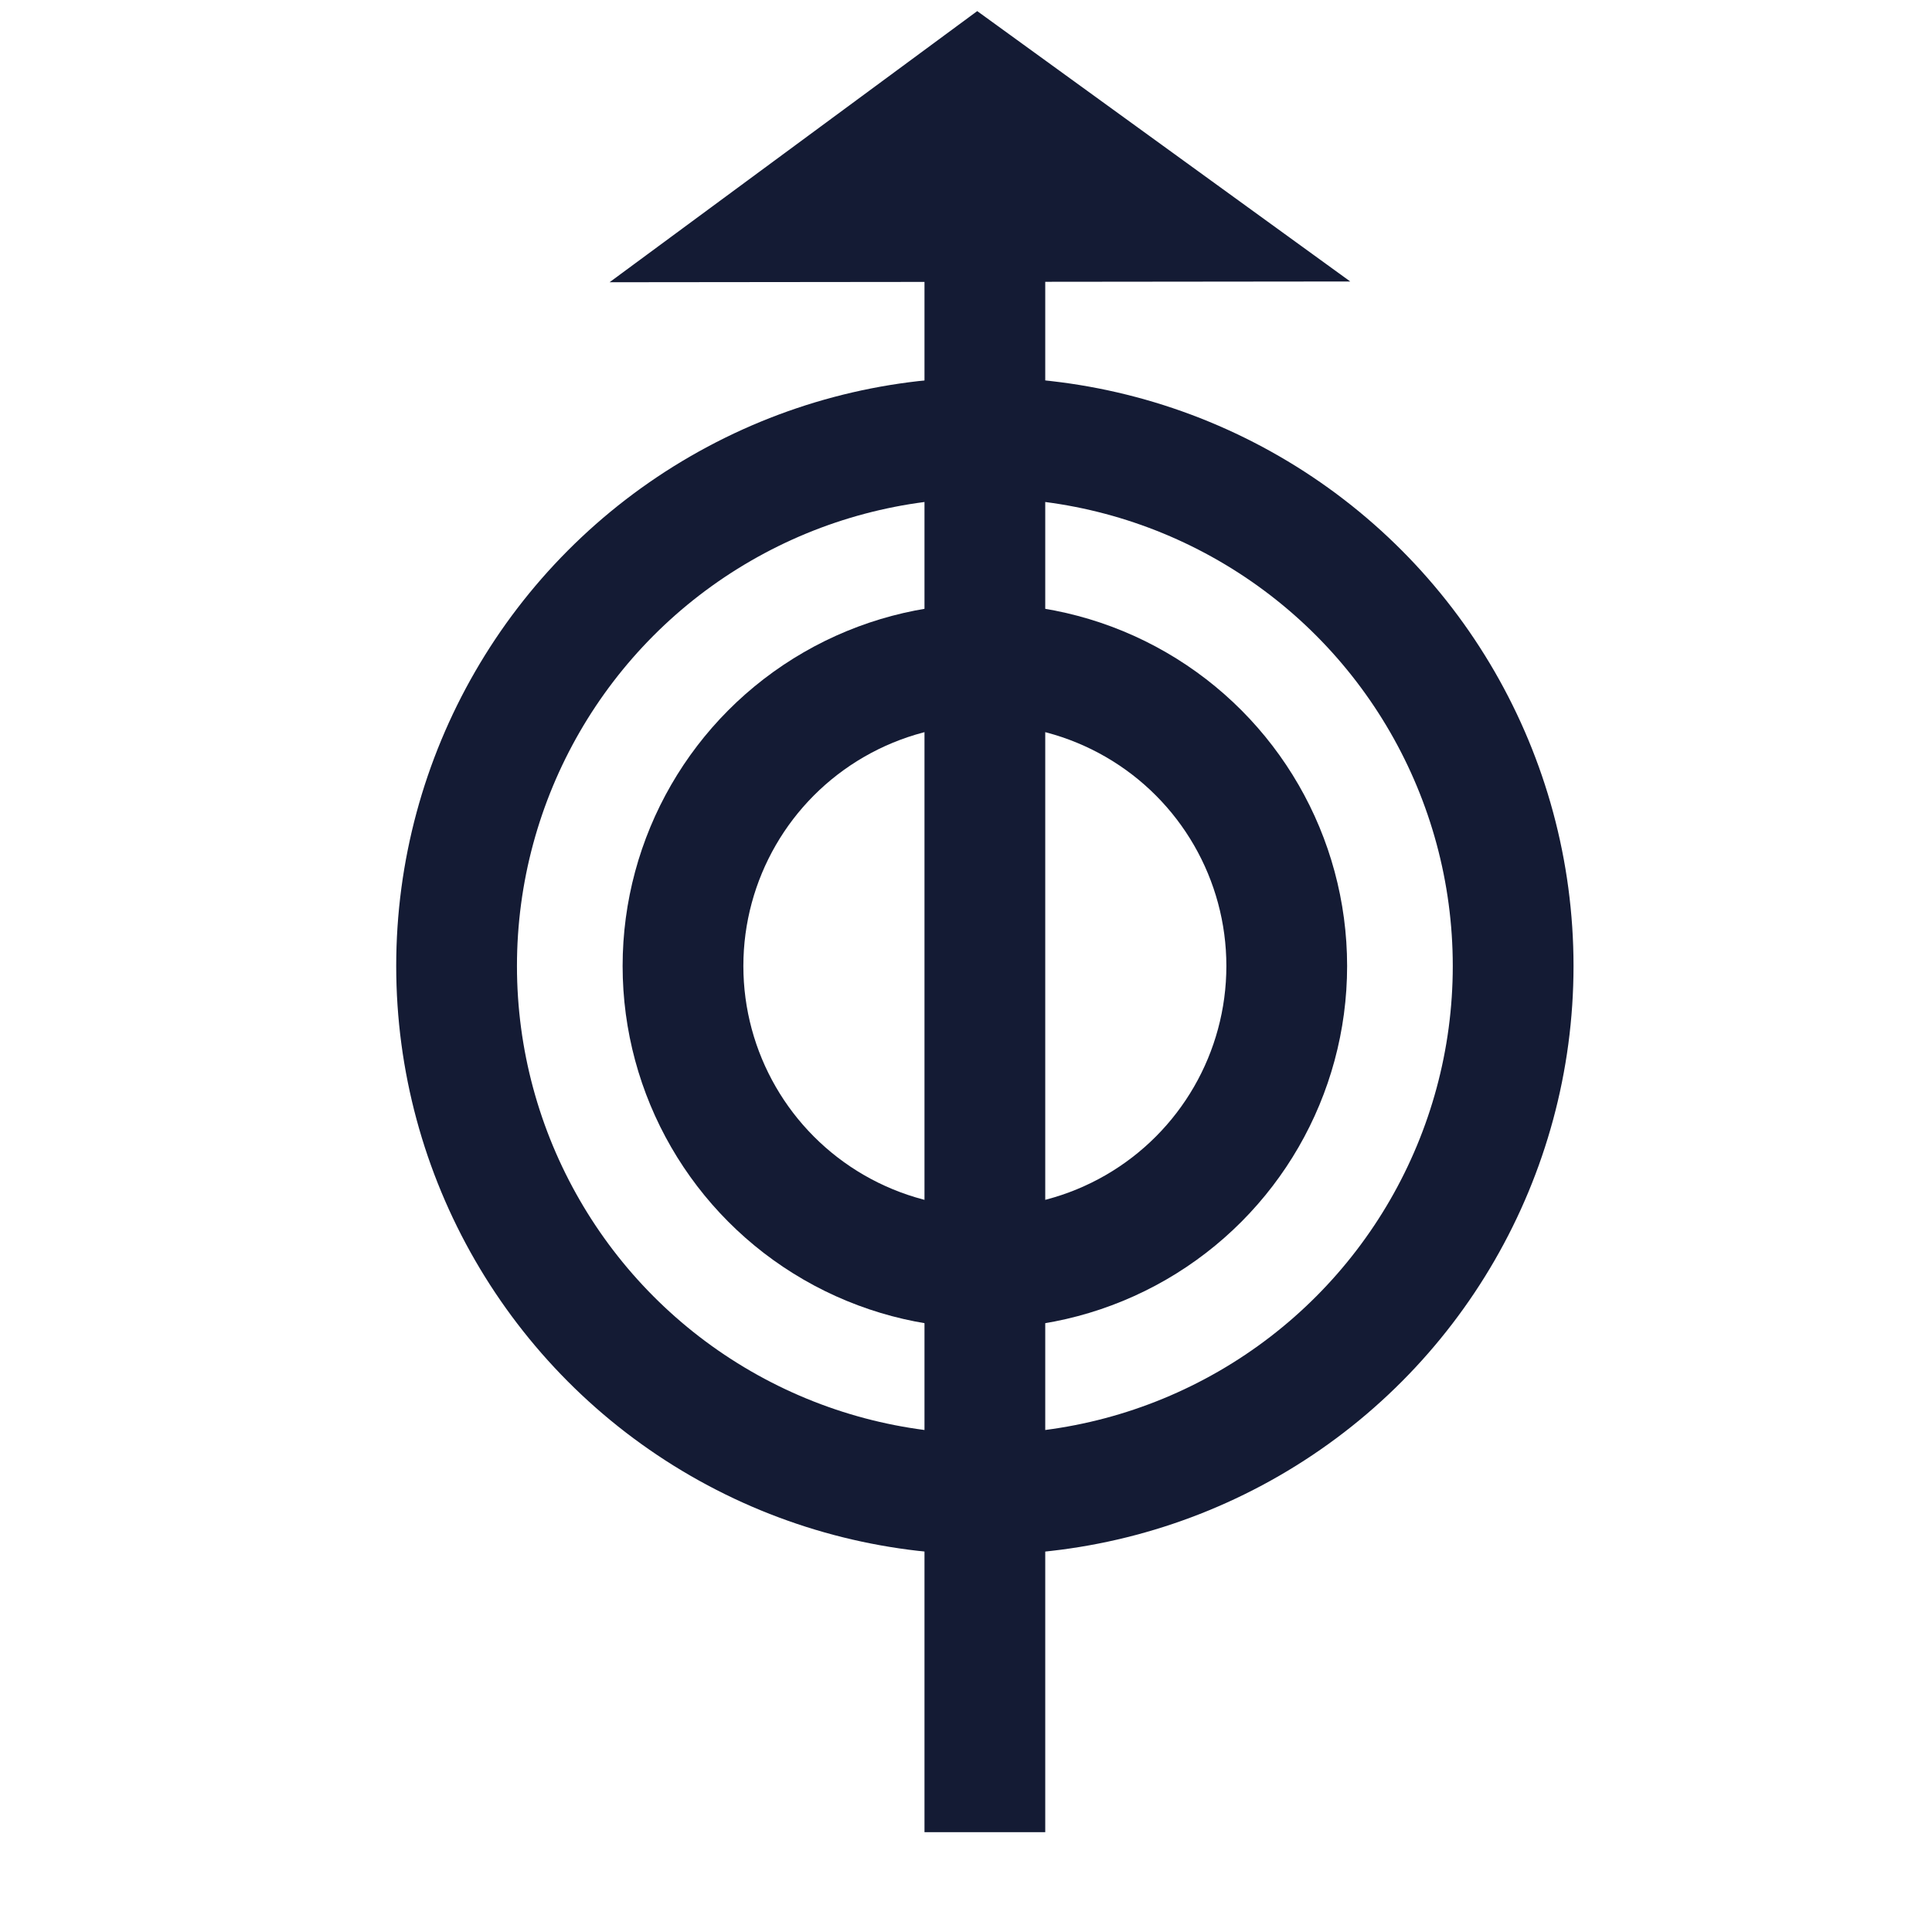 <svg width="512" height="512" xmlns="http://www.w3.org/2000/svg">
 <g id="Layer_1">
  <title>Layer 1</title>
  <ellipse ry="140" rx="140" id="svg_2" cy="256" cx="261" stroke-width="32" stroke="#141B34" fill="none"/>
  <ellipse stroke="#141B34" ry="80" rx="80" id="svg_5" cy="256" cx="261" stroke-width="32" fill="none"/>
  <line id="svg_7" y2="485.544" x2="261" y1="26.456" x1="261" stroke-width="32" stroke="#141B34" fill="none"/>
  <path stroke="#141B34" id="svg_21" d="m259.058,22.762l-48.795,35.986l98.301,-0.101l-49.506,-35.885z" opacity="NaN" stroke-width="32" fill="none"/>
 </g>
</svg>